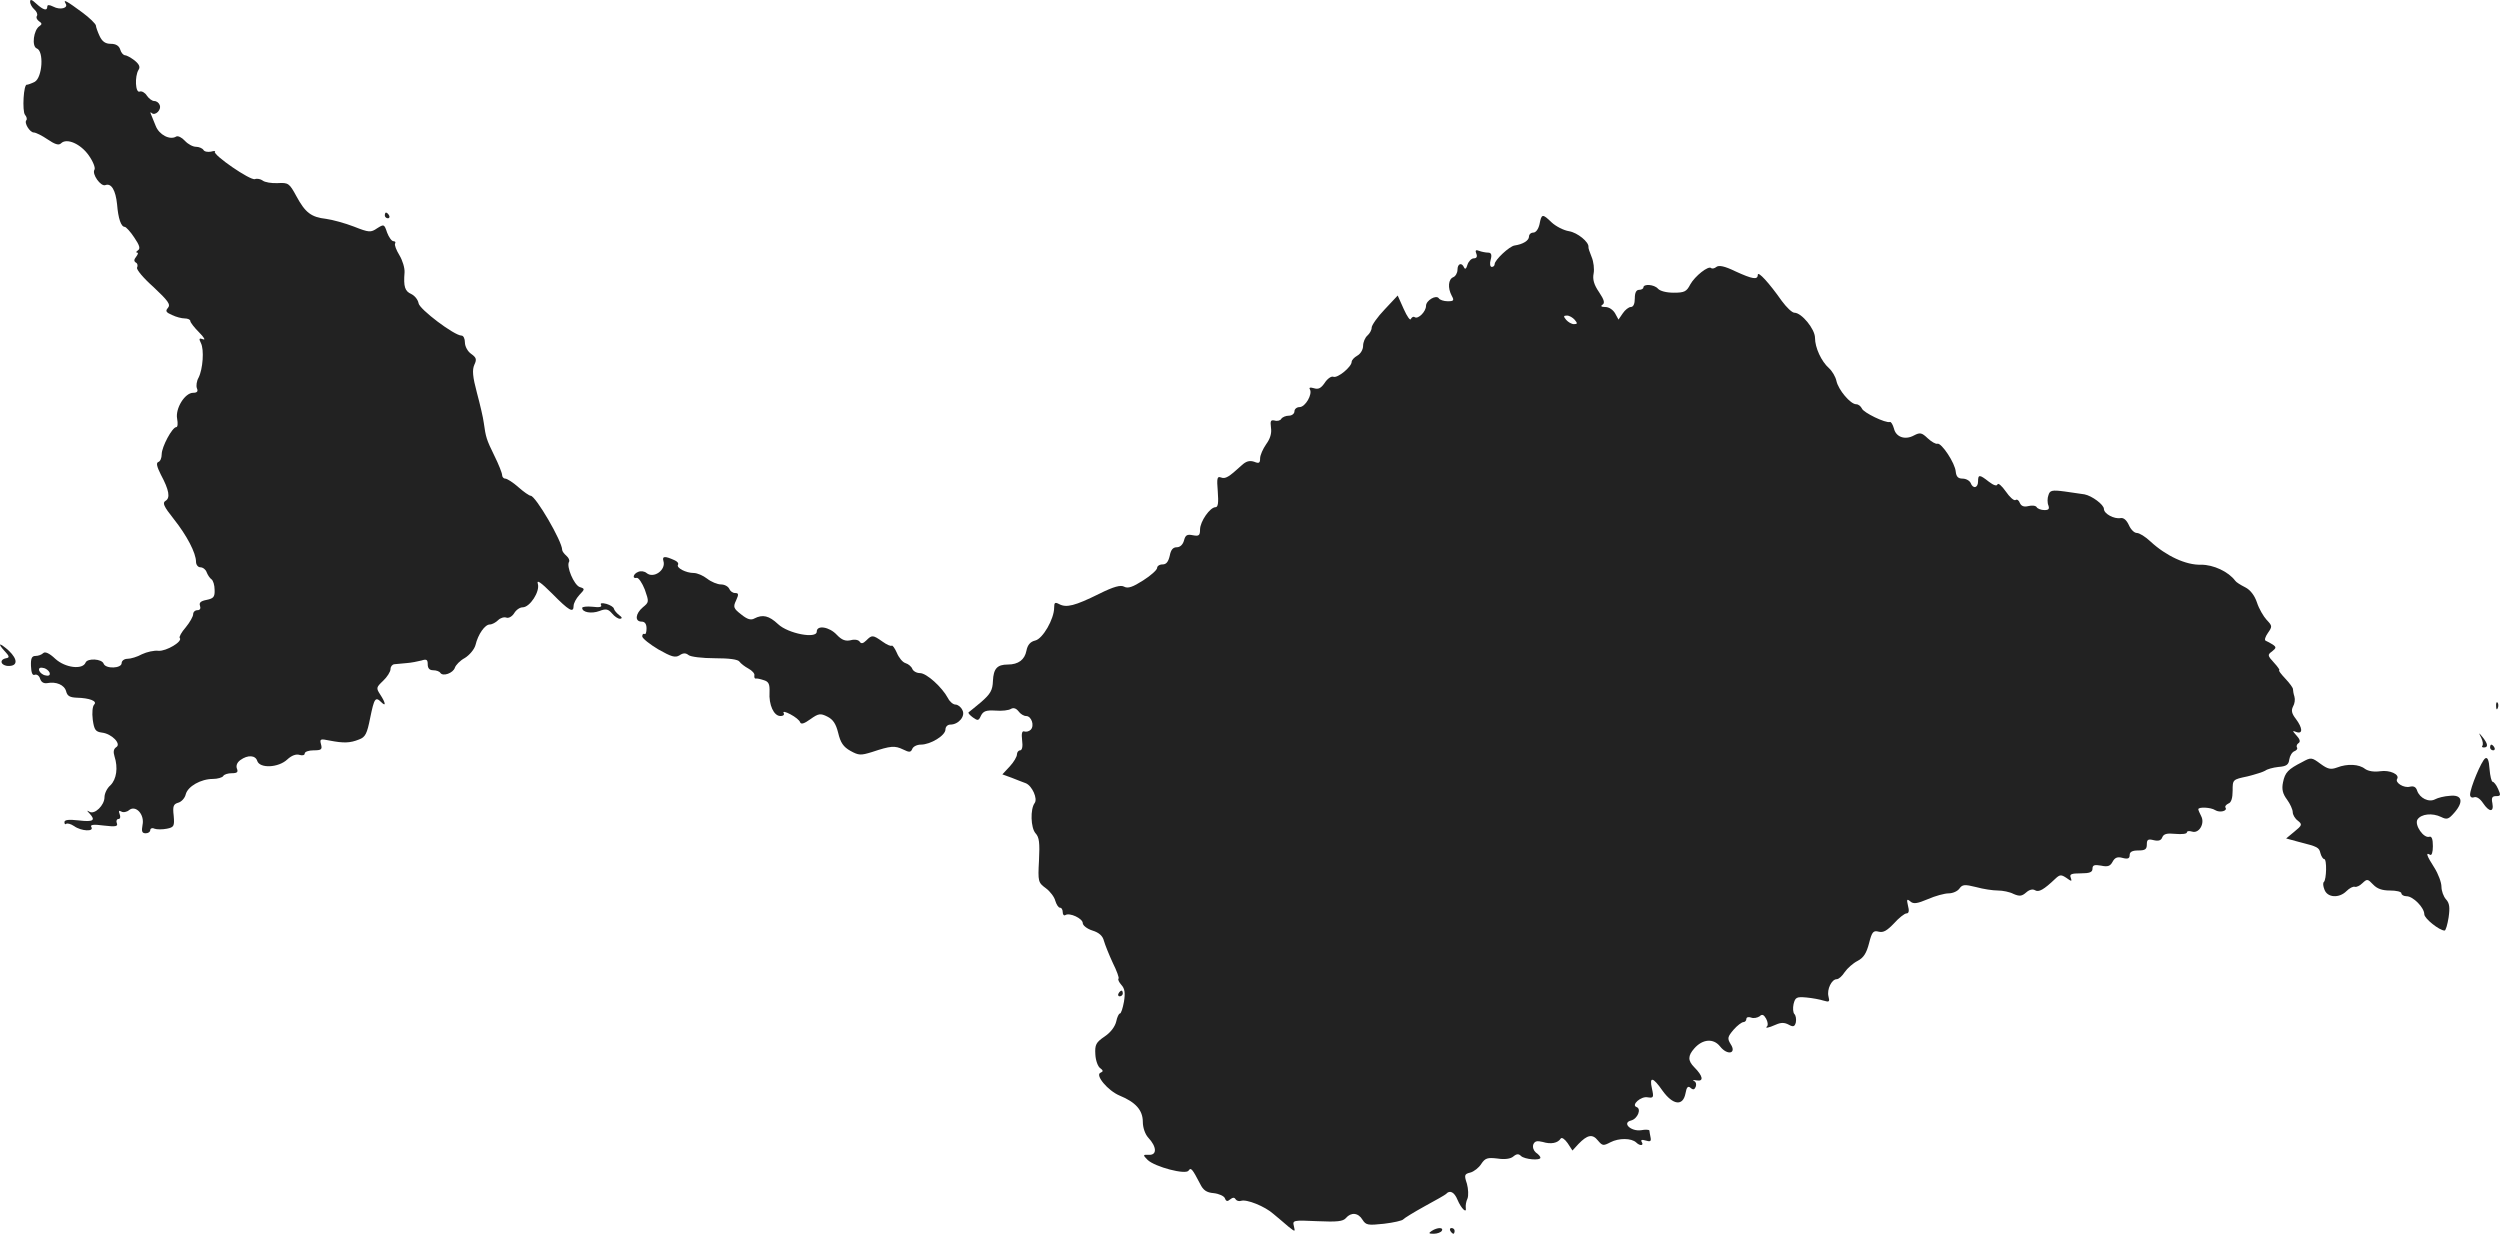<?xml version="1.0" standalone="no"?>
<!DOCTYPE svg PUBLIC "-//W3C//DTD SVG 20010904//EN"
 "http://www.w3.org/TR/2001/REC-SVG-20010904/DTD/svg10.dtd">
<svg version="1.0" xmlns="http://www.w3.org/2000/svg"
 width="873.989pt" height="431.318pt" viewBox="0 0 873.989 431.318"
 preserveAspectRatio="xMidYMid meet">
<g transform="translate(-615.473,1151.318) scale(0.1,-0.1)"
fill="#222222" stroke="none">
<path d="M6260 11507 c0 -8 7 -20 15 -27 8 -7 12 -17 9 -22 -4 -6 0 -14 7 -19
11 -7 11 -11 2 -17 -21 -13 -28 -71 -10 -78 26 -9 20 -102 -7 -117 -12 -6 -24
-10 -27 -10 -12 4 -17 -92 -7 -105 6 -7 8 -15 5 -19 -9 -9 12 -43 26 -43 7 0
29 -11 48 -24 25 -17 39 -22 47 -14 20 20 69 -2 97 -42 15 -21 24 -44 20 -50
-10 -15 22 -60 38 -54 21 8 36 -18 41 -67 4 -50 14 -79 27 -79 4 0 20 -17 33
-37 19 -28 22 -39 13 -45 -6 -4 -8 -8 -3 -8 5 0 3 -6 -3 -14 -8 -10 -9 -16 -1
-21 6 -3 7 -11 4 -17 -4 -6 22 -37 57 -68 51 -48 61 -61 51 -73 -10 -11 -7
-16 14 -25 14 -7 34 -12 44 -12 11 0 20 -4 20 -9 0 -5 14 -23 31 -40 17 -17
23 -28 14 -24 -14 5 -16 3 -8 -13 12 -23 7 -91 -8 -121 -7 -12 -9 -29 -6 -37
5 -11 1 -16 -13 -16 -29 0 -63 -55 -56 -91 3 -16 2 -29 -3 -29 -14 0 -51 -69
-51 -95 0 -13 -5 -25 -12 -27 -8 -3 -5 -16 9 -44 29 -54 34 -82 16 -92 -11 -7
-6 -19 29 -63 46 -58 78 -119 78 -150 0 -10 7 -19 15 -19 9 0 19 -8 22 -17 4
-10 11 -21 17 -25 6 -4 11 -21 11 -37 1 -25 -4 -30 -28 -35 -21 -4 -27 -10
-23 -21 3 -9 0 -15 -9 -15 -8 0 -15 -6 -15 -14 0 -8 -12 -29 -26 -46 -15 -17
-24 -34 -21 -37 12 -12 -47 -47 -74 -45 -15 2 -41 -4 -58 -12 -16 -9 -39 -16
-51 -16 -11 0 -20 -7 -20 -15 0 -19 -56 -21 -63 -2 -6 17 -56 20 -63 4 -10
-26 -71 -19 -106 13 -21 20 -36 26 -42 20 -6 -6 -18 -10 -27 -10 -13 0 -17 -8
-16 -35 1 -24 5 -34 13 -31 7 3 16 -3 19 -14 4 -12 13 -17 25 -15 31 6 60 -6
66 -29 4 -16 13 -21 37 -22 45 -1 73 -12 61 -24 -6 -6 -8 -29 -5 -53 5 -36 10
-42 32 -45 35 -4 69 -40 50 -51 -9 -6 -11 -16 -6 -32 13 -40 7 -80 -14 -101
-12 -10 -21 -29 -21 -42 0 -28 -34 -61 -52 -51 -10 6 -11 5 0 -6 22 -24 13
-30 -38 -24 -36 4 -50 2 -50 -6 0 -7 3 -9 6 -6 4 3 16 0 28 -8 25 -18 71 -20
60 -3 -5 8 7 10 44 5 42 -5 50 -3 45 9 -3 7 0 14 6 14 6 0 8 7 4 17 -4 11 -3
14 6 9 6 -4 19 -2 27 5 23 19 55 -15 47 -52 -4 -22 -2 -29 11 -29 9 0 16 5 16
11 0 6 7 9 15 5 8 -3 28 -3 43 0 25 5 27 9 24 45 -4 34 -1 41 16 46 11 3 23
16 26 29 7 28 53 54 95 54 16 0 33 5 36 10 3 6 17 10 30 10 19 0 23 4 18 16
-4 11 1 22 12 30 26 19 53 17 59 -3 9 -27 74 -24 105 5 15 14 31 20 43 16 10
-3 18 -1 18 5 0 6 14 11 31 11 27 0 31 3 26 21 -5 19 -3 20 31 13 47 -9 70 -9
102 4 22 8 28 20 39 76 14 68 18 75 39 54 17 -17 15 -2 -4 27 -15 23 -14 25
10 48 14 13 26 32 26 41 0 9 6 16 13 17 6 1 26 2 43 4 16 1 40 6 52 9 18 6 22
3 22 -13 0 -14 6 -21 19 -21 11 0 22 -4 25 -9 9 -14 45 -1 51 18 3 9 18 25 35
34 16 10 33 30 37 45 9 38 33 72 50 72 8 0 21 7 29 15 8 8 21 12 29 9 8 -3 20
4 27 15 7 12 20 21 30 21 25 0 61 55 53 82 -5 16 10 6 50 -34 59 -60 75 -69
75 -43 0 9 9 26 20 38 20 21 20 22 1 28 -20 8 -47 72 -37 88 3 5 -1 14 -9 21
-8 7 -15 16 -15 21 0 30 -93 189 -110 189 -5 0 -25 14 -43 30 -19 17 -40 30
-46 30 -6 0 -11 6 -11 13 0 6 -12 37 -27 67 -28 57 -30 65 -37 115 -2 17 -13
64 -24 105 -15 56 -17 80 -9 98 9 19 7 25 -11 38 -12 8 -22 26 -22 40 0 13 -5
24 -12 24 -25 0 -147 92 -150 113 -2 12 -13 26 -25 32 -23 10 -28 26 -24 76 1
15 -7 42 -18 60 -11 18 -18 36 -15 41 3 4 0 8 -6 8 -6 0 -16 14 -22 30 -10 30
-11 30 -35 15 -22 -15 -28 -15 -81 6 -31 12 -75 24 -97 27 -53 6 -73 22 -104
79 -25 46 -28 48 -66 46 -21 -1 -45 3 -52 9 -7 5 -19 8 -27 5 -16 -6 -149 86
-140 96 3 3 -3 3 -14 0 -11 -2 -23 0 -26 6 -4 6 -16 11 -26 11 -11 0 -28 9
-39 21 -11 12 -24 18 -30 15 -22 -14 -60 6 -72 37 -7 18 -15 37 -17 42 -3 6
-1 7 3 3 12 -11 35 11 28 28 -3 8 -11 14 -19 14 -8 0 -19 9 -26 19 -6 10 -18
17 -25 14 -15 -6 -18 53 -4 76 7 10 2 20 -14 33 -13 10 -28 18 -33 18 -6 0
-14 9 -17 20 -4 13 -15 20 -33 20 -19 0 -30 8 -39 27 -7 15 -13 32 -13 37 -1
6 -22 27 -48 46 -53 39 -68 48 -58 31 11 -16 -19 -24 -43 -11 -14 7 -21 7 -21
0 0 -16 -14 -12 -38 10 -16 15 -22 17 -22 7z m68 -2345 c3 -9 -2 -13 -14 -10
-9 1 -19 9 -22 16 -3 9 2 13 14 10 9 -1 19 -9 22 -16z"/>
<path d="M7500 10760 c0 -5 5 -10 11 -10 5 0 7 5 4 10 -3 6 -8 10 -11 10 -2 0
-4 -4 -4 -10z"/>
<path d="M11537 10730 c-4 -18 -13 -30 -22 -30 -8 0 -15 -6 -15 -14 0 -14 -22
-27 -50 -31 -18 -2 -70 -51 -70 -65 0 -6 -5 -10 -10 -10 -6 0 -8 11 -4 25 5
18 2 25 -9 25 -8 0 -23 3 -31 6 -12 5 -15 2 -10 -10 4 -10 1 -16 -9 -16 -8 0
-18 -10 -22 -22 -4 -14 -8 -18 -12 -10 -8 19 -23 14 -23 -8 0 -11 -7 -23 -15
-26 -17 -7 -20 -37 -5 -65 9 -16 7 -19 -14 -19 -14 0 -28 5 -31 10 -9 14 -45
-7 -45 -26 0 -20 -27 -47 -39 -40 -5 4 -11 0 -14 -6 -2 -7 -13 8 -25 35 l-21
47 -45 -48 c-26 -27 -46 -56 -46 -64 0 -9 -7 -21 -15 -28 -8 -7 -15 -23 -15
-36 0 -13 -9 -28 -20 -34 -11 -6 -20 -16 -20 -22 0 -17 -49 -58 -64 -52 -7 3
-21 -7 -30 -21 -13 -19 -22 -24 -38 -19 -13 4 -18 2 -14 -4 10 -17 -16 -62
-36 -62 -10 0 -18 -7 -18 -15 0 -8 -9 -15 -19 -15 -11 0 -23 -5 -27 -11 -3 -6
-14 -9 -23 -6 -14 3 -16 -1 -13 -25 3 -20 -3 -39 -17 -58 -11 -16 -21 -38 -21
-49 0 -17 -4 -19 -21 -12 -16 5 -28 2 -44 -13 -45 -41 -56 -48 -72 -42 -13 5
-15 -2 -11 -49 3 -40 1 -55 -8 -55 -19 0 -54 -50 -54 -78 0 -21 -4 -24 -25
-20 -20 4 -26 1 -31 -18 -4 -15 -14 -24 -25 -24 -14 0 -21 -9 -25 -30 -5 -21
-12 -30 -25 -30 -11 0 -19 -6 -19 -12 0 -7 -22 -27 -49 -44 -36 -23 -53 -29
-66 -22 -12 7 -36 1 -88 -25 -85 -42 -114 -49 -139 -36 -15 8 -18 6 -18 -12 0
-40 -40 -109 -66 -115 -17 -4 -27 -15 -31 -36 -6 -31 -28 -48 -65 -48 -37 0
-50 -14 -52 -57 -1 -33 -9 -46 -41 -74 -22 -18 -42 -35 -44 -36 -3 -2 4 -10
15 -18 17 -12 20 -12 28 6 8 16 18 20 51 18 22 -2 47 1 54 6 9 5 18 2 26 -8 7
-10 19 -17 27 -17 19 0 30 -34 16 -48 -6 -6 -16 -8 -22 -6 -8 3 -11 -6 -8 -31
3 -21 0 -35 -7 -35 -6 0 -11 -7 -11 -14 0 -8 -11 -27 -25 -42 l-26 -28 33 -12
c18 -7 40 -16 49 -19 22 -9 42 -54 31 -69 -16 -21 -14 -87 3 -106 13 -14 15
-33 12 -95 -4 -74 -3 -77 24 -97 15 -11 30 -31 33 -44 4 -13 11 -24 16 -24 6
0 10 -7 10 -16 0 -8 4 -13 9 -10 15 10 61 -12 61 -28 0 -8 15 -20 34 -26 23
-7 36 -19 40 -36 4 -14 18 -49 31 -77 14 -28 23 -53 20 -55 -3 -3 2 -13 10
-22 12 -13 14 -28 9 -59 -4 -22 -10 -41 -14 -41 -4 0 -10 -13 -13 -28 -4 -17
-19 -38 -40 -52 -31 -21 -35 -29 -33 -63 1 -21 9 -43 17 -48 11 -8 11 -12 1
-16 -20 -8 26 -63 67 -80 56 -23 81 -51 81 -92 0 -20 8 -43 19 -55 30 -32 31
-61 3 -60 -22 1 -23 0 -5 -18 25 -24 134 -53 143 -37 8 12 13 6 40 -46 11 -23
23 -31 48 -33 18 -2 36 -10 39 -18 4 -11 9 -12 18 -4 9 7 15 8 19 1 4 -6 12
-8 19 -6 19 7 84 -19 114 -46 16 -13 39 -33 52 -44 24 -19 24 -19 19 2 -5 20
-3 21 82 17 69 -3 90 -1 100 11 18 21 43 19 58 -6 12 -19 19 -20 75 -14 34 4
64 11 67 15 3 4 37 25 75 46 39 21 72 40 75 43 13 15 29 7 40 -20 13 -31 33
-50 29 -28 -1 8 1 22 6 32 4 10 3 34 -2 52 -10 30 -9 34 12 39 12 3 30 17 38
30 14 21 22 23 57 19 25 -4 46 -1 55 7 12 10 19 10 27 2 12 -12 68 -17 68 -6
0 4 -7 12 -16 18 -8 7 -12 18 -9 28 5 12 13 14 33 9 29 -9 53 -4 63 12 4 5 14
-2 24 -16 l17 -26 21 23 c31 32 49 36 68 12 16 -19 19 -19 44 -6 29 15 73 15
90 -1 13 -13 28 -11 19 2 -4 7 0 9 14 5 16 -5 20 -3 17 11 -2 10 -4 21 -4 24
-1 3 -14 4 -29 1 -36 -5 -68 26 -35 34 23 6 37 41 19 47 -20 7 16 39 39 34 20
-3 22 -1 15 30 -10 44 3 42 37 -7 36 -50 71 -55 80 -10 4 23 9 28 18 20 9 -8
14 -6 18 4 3 8 1 17 -6 20 -7 4 -2 4 10 2 25 -4 21 16 -9 46 -23 23 -23 40 0
66 29 33 67 36 90 7 26 -33 59 -25 37 8 -12 20 -11 25 10 50 13 15 29 27 35
27 5 0 10 5 10 11 0 6 7 8 16 5 9 -4 22 -1 30 4 9 9 15 6 23 -8 6 -11 7 -22 4
-26 -10 -9 3 -7 30 5 18 8 30 8 45 0 16 -9 21 -7 25 8 2 11 0 24 -5 29 -5 5
-6 21 -3 35 6 24 11 26 45 23 21 -2 48 -7 60 -11 20 -6 22 -4 17 15 -6 24 11
60 29 60 7 0 19 11 28 25 9 13 29 31 45 39 21 11 31 27 40 62 10 40 15 45 34
40 16 -4 29 4 53 29 17 19 37 35 44 35 8 0 10 9 5 27 -5 22 -4 25 8 15 11 -10
24 -8 62 8 25 11 58 20 72 20 14 0 31 7 38 17 10 14 18 15 58 5 25 -7 59 -12
76 -12 17 0 42 -5 55 -12 21 -9 29 -8 44 5 11 10 23 13 31 8 13 -8 30 1 72 41
15 14 20 14 38 2 18 -13 20 -13 15 1 -5 12 2 15 35 15 31 0 41 4 41 16 0 13 7
15 30 11 23 -5 32 -2 40 13 8 15 17 19 35 14 19 -5 25 -2 25 10 0 11 9 16 30
16 24 0 30 4 30 21 0 17 4 20 24 15 17 -4 26 -1 30 10 5 12 16 15 46 12 22 -2
40 0 40 5 0 5 8 6 18 3 24 -8 46 28 32 54 -5 10 -10 21 -10 24 0 9 44 7 59 -3
16 -10 44 -3 36 9 -3 4 2 10 10 14 10 3 15 19 15 45 0 39 0 39 52 50 28 7 56
16 62 20 6 5 27 11 46 13 28 2 36 8 38 26 2 13 10 26 18 29 8 3 12 9 9 13 -3
5 0 12 5 15 8 5 5 14 -6 26 -16 18 -16 19 -1 13 23 -8 22 14 -2 46 -14 18 -17
29 -10 43 6 10 8 25 5 35 -3 9 -5 21 -5 25 1 5 -12 22 -27 38 -15 16 -25 29
-21 29 3 0 -5 12 -18 26 -23 25 -24 28 -7 40 15 12 15 15 2 24 -8 5 -19 11
-24 13 -6 2 -2 14 7 27 16 23 16 25 -4 46 -11 12 -27 39 -34 61 -8 24 -23 44
-41 53 -16 8 -32 18 -35 23 -24 32 -76 56 -119 56 -53 -2 -123 31 -177 81 -18
17 -39 30 -48 30 -9 0 -21 12 -28 28 -8 17 -18 26 -29 24 -22 -4 -58 15 -58
32 0 15 -42 46 -68 51 -9 1 -40 6 -69 10 -45 6 -52 4 -57 -13 -4 -10 -4 -27 0
-36 4 -12 1 -16 -14 -16 -12 0 -24 5 -27 10 -3 6 -17 7 -29 4 -16 -4 -25 0
-30 11 -3 9 -10 14 -15 10 -6 -3 -21 11 -34 30 -14 20 -27 31 -29 25 -2 -7
-13 -4 -30 9 -33 26 -38 26 -38 1 0 -23 -18 -27 -26 -5 -4 8 -16 15 -28 15
-16 0 -22 7 -24 24 -2 30 -50 102 -64 98 -6 -2 -21 7 -34 19 -21 20 -27 21
-48 10 -31 -17 -63 -6 -70 24 -4 14 -10 24 -14 23 -15 -5 -93 33 -98 47 -4 8
-12 15 -20 15 -20 0 -62 50 -69 81 -3 15 -15 35 -26 45 -27 24 -49 72 -49 106
0 31 -47 88 -72 88 -8 0 -27 18 -44 41 -45 64 -83 105 -84 92 0 -19 -18 -16
-79 12 -37 18 -57 22 -66 15 -6 -5 -14 -7 -18 -4 -9 10 -57 -28 -73 -57 -13
-25 -20 -29 -58 -29 -26 0 -48 6 -55 14 -13 15 -51 18 -51 4 0 -4 -7 -8 -15
-8 -10 0 -15 -10 -15 -30 0 -19 -5 -30 -14 -30 -7 0 -20 -10 -28 -22 l-15 -22
-12 22 c-7 12 -21 22 -34 22 -14 0 -18 3 -10 8 9 6 6 17 -12 44 -18 26 -23 45
-19 65 3 15 0 42 -7 58 -7 17 -12 32 -11 35 2 17 -38 50 -68 55 -19 3 -46 17
-61 31 -32 31 -35 30 -42 -6z m123 -335 c10 -12 10 -15 -3 -15 -8 0 -20 7 -27
15 -10 12 -10 15 3 15 8 0 20 -7 27 -15z"/>
<path d="M8474 9552 c10 -31 -34 -63 -59 -42 -7 6 -20 8 -29 4 -18 -7 -22 -25
-5 -21 6 1 19 -18 28 -41 15 -43 15 -44 -7 -62 -26 -22 -29 -50 -4 -50 11 0
17 -8 17 -24 0 -13 -3 -22 -7 -19 -5 2 -8 -2 -8 -9 1 -7 26 -27 56 -45 46 -26
59 -30 74 -21 13 9 22 9 32 1 7 -6 48 -11 92 -11 50 0 81 -4 86 -12 4 -6 18
-17 31 -24 13 -7 23 -18 21 -24 -1 -7 1 -12 5 -11 5 1 17 -2 29 -6 16 -5 20
-14 19 -41 -3 -45 15 -84 38 -84 11 0 15 5 11 11 -3 6 7 4 24 -5 17 -9 32 -21
34 -28 3 -8 14 -5 36 11 28 20 35 21 59 9 20 -10 30 -25 38 -57 8 -34 18 -49
43 -63 29 -16 36 -16 75 -4 66 22 80 23 109 9 22 -11 27 -10 32 2 3 8 16 15
30 15 34 0 86 32 86 53 0 9 7 17 17 17 29 0 54 30 42 51 -5 11 -16 19 -24 19
-8 0 -20 10 -26 22 -21 39 -75 88 -98 88 -12 0 -24 7 -27 15 -3 8 -14 17 -24
20 -10 3 -23 19 -30 36 -7 16 -15 27 -18 25 -2 -3 -17 3 -32 14 -34 24 -37 24
-57 4 -11 -11 -18 -12 -23 -4 -4 6 -17 9 -31 5 -18 -4 -31 0 -49 19 -26 28
-70 35 -70 11 0 -26 -100 -7 -135 26 -32 30 -54 35 -83 20 -12 -7 -25 -3 -46
14 -27 21 -29 26 -18 49 10 22 9 26 -4 26 -8 0 -17 7 -20 15 -4 8 -16 15 -29
15 -12 0 -34 9 -48 20 -14 11 -35 20 -47 20 -27 0 -62 18 -55 29 3 5 -3 12
-13 16 -33 15 -43 14 -38 -3z"/>
<path d="M8256 9398 c4 -7 -6 -9 -30 -6 -20 2 -36 0 -36 -4 0 -16 33 -21 60
-11 23 9 31 7 44 -8 9 -11 21 -19 28 -19 9 1 8 5 -3 13 -9 7 -17 17 -18 22 -1
6 -13 13 -26 17 -16 4 -23 3 -19 -4z"/>
<path d="M6170 9238 c18 -19 19 -24 6 -26 -26 -5 -18 -27 9 -27 32 0 32 23 1
53 -13 12 -27 22 -30 22 -4 0 3 -10 14 -22z"/>
<path d="M14881 9044 c0 -11 3 -14 6 -6 3 7 2 16 -1 19 -3 4 -6 -2 -5 -13z"/>
<path d="M14829 8934 c6 -12 7 -24 4 -28 -3 -3 -1 -6 5 -6 16 0 15 12 -4 36
-15 18 -15 18 -5 -2z"/>
<path d="M14860 8900 c0 -5 5 -10 11 -10 5 0 7 5 4 10 -3 6 -8 10 -11 10 -2 0
-4 -4 -4 -10z"/>
<path d="M14203 8849 c-49 -25 -60 -36 -67 -71 -5 -24 -1 -40 14 -60 11 -15
20 -35 20 -44 0 -9 8 -23 18 -30 16 -13 15 -16 -12 -38 l-29 -24 44 -12 c67
-17 71 -19 76 -40 3 -11 9 -20 13 -20 10 0 8 -72 -1 -80 -4 -3 -3 -15 2 -27
10 -28 51 -31 77 -5 10 10 23 17 29 15 6 -2 18 4 27 13 16 15 18 15 37 -5 14
-15 32 -21 59 -21 22 0 40 -4 40 -10 0 -5 8 -10 18 -10 23 0 62 -40 62 -63 0
-15 53 -57 71 -57 4 0 10 21 14 46 5 35 3 50 -9 63 -9 10 -16 30 -16 44 0 15
-11 45 -25 67 -27 42 -31 55 -15 45 6 -4 10 9 10 30 0 25 -4 35 -12 33 -20 -7
-53 41 -42 60 13 20 52 24 83 9 20 -10 26 -8 46 15 34 39 27 64 -16 59 -19 -1
-42 -7 -51 -12 -22 -12 -54 4 -63 30 -4 13 -12 17 -25 14 -21 -6 -53 14 -45
27 10 16 -26 32 -59 27 -22 -3 -41 0 -53 8 -21 17 -62 19 -98 5 -22 -8 -32 -6
-58 13 -31 23 -33 23 -64 6z"/>
<path d="M14843 8862 c-13 -8 -53 -104 -53 -127 0 -8 6 -12 14 -9 9 3 21 -5
31 -20 22 -33 39 -33 33 -1 -4 19 -1 25 13 25 16 0 17 3 7 25 -6 14 -15 25
-19 25 -4 0 -9 20 -11 45 -2 31 -7 42 -15 37z"/>
<path d="M10065 8040 c-3 -5 -1 -10 4 -10 6 0 11 5 11 10 0 6 -2 10 -4 10 -3
0 -8 -4 -11 -10z"/>
<path d="M11160 7210 c-12 -8 -11 -10 7 -10 12 0 25 5 28 10 8 13 -15 13 -35
0z"/>
<path d="M11225 7210 c3 -5 8 -10 11 -10 2 0 4 5 4 10 0 6 -5 10 -11 10 -5 0
-7 -4 -4 -10z"/>
</g>
</svg>
